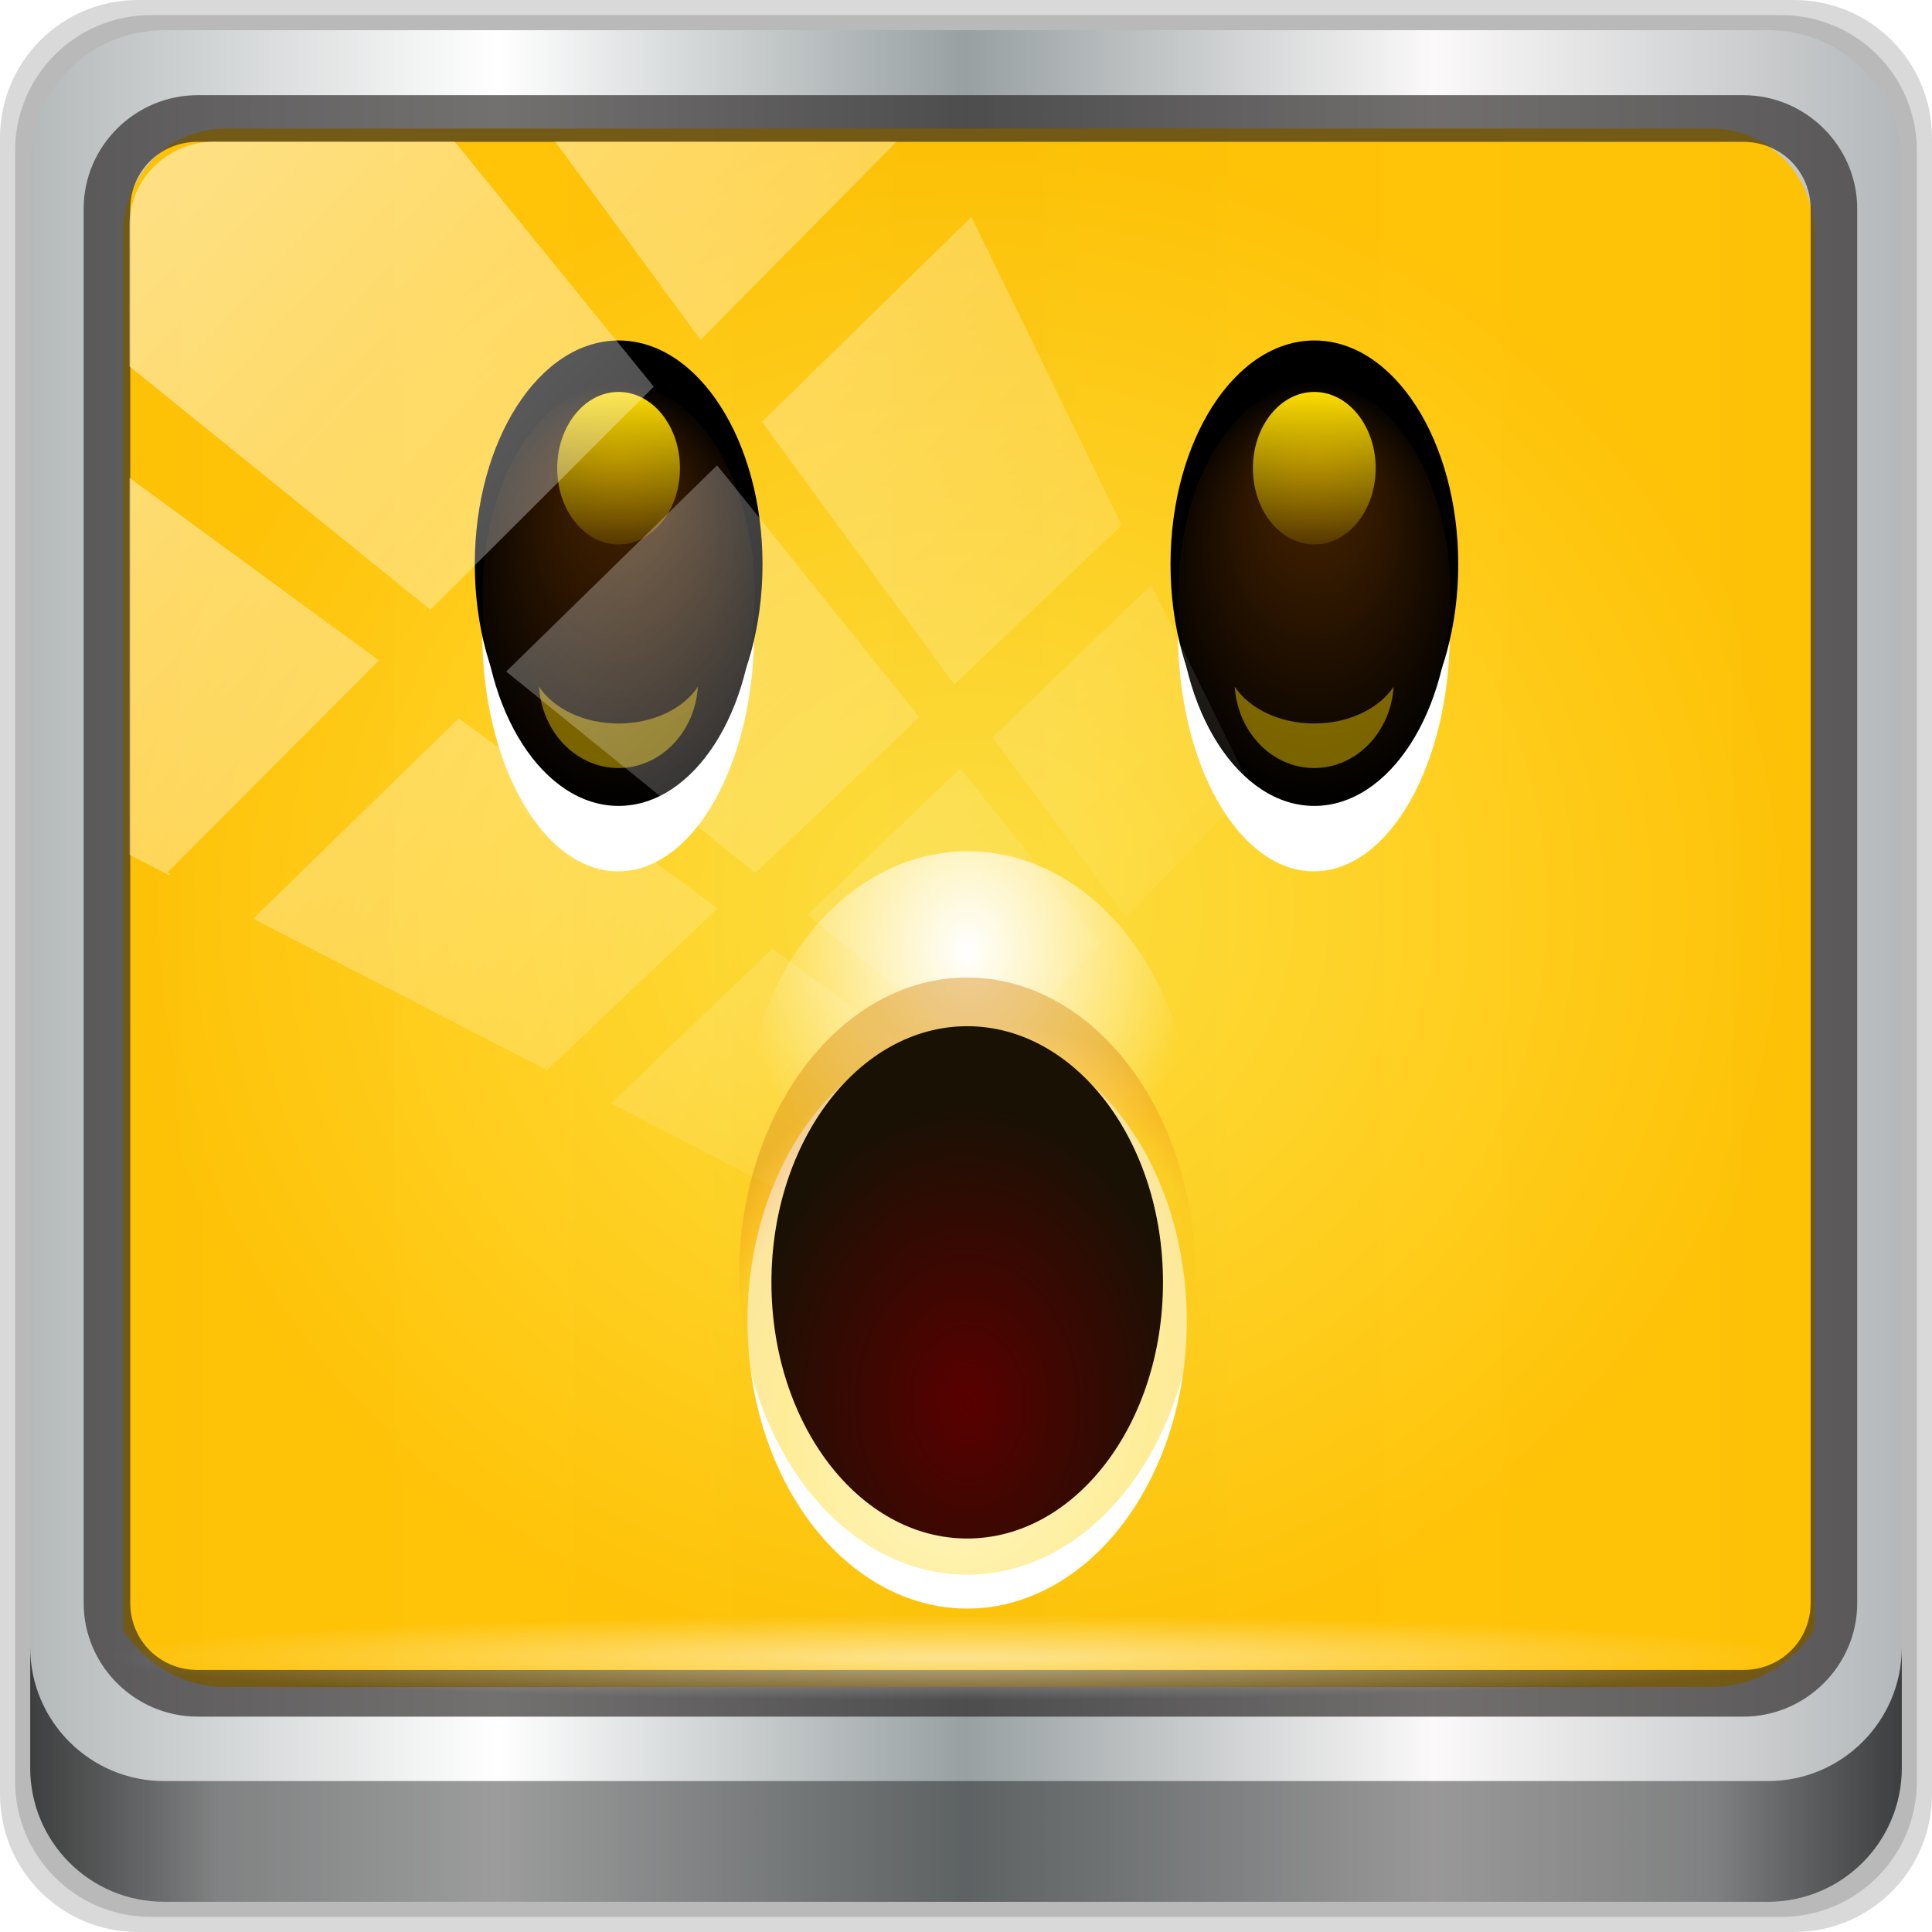 <?xml version="1.0" encoding="UTF-8" standalone="no"?>
<!-- Created with Inkscape (http://www.inkscape.org/) -->

<svg
   xmlns:dc="http://purl.org/dc/elements/1.1/"
   xmlns:cc="http://creativecommons.org/ns#"
   xmlns:rdf="http://www.w3.org/1999/02/22-rdf-syntax-ns#"
   xmlns:svg="http://www.w3.org/2000/svg"
   xmlns="http://www.w3.org/2000/svg"
   xmlns:xlink="http://www.w3.org/1999/xlink"
   xmlns:sodipodi="http://sodipodi.sourceforge.net/DTD/sodipodi-0.dtd"
   xmlns:inkscape="http://www.inkscape.org/namespaces/inkscape"
   width="96"
   height="96"
   viewBox="0 0 96 96"
   version="1.1"
   id="svg1072"
   inkscape:version="0.92.1 r15371"
   sodipodi:docname="face-surprise.svg">
  <defs
     id="defs1066">
    <linearGradient
       inkscape:collect="always"
       id="linearGradient4658">
      <stop
         style="stop-color:#ffe03e;stop-opacity:1"
         offset="0"
         id="stop4654" />
      <stop
         style="stop-color:#ffc100;stop-opacity:1"
         offset="1"
         id="stop4656" />
    </linearGradient>
    <linearGradient
       y2="47"
       x2="90"
       y1="47"
       x1="6"
       gradientTransform="matrix(1.107,0,0,1.107,-4.994,-3.621)"
       gradientUnits="userSpaceOnUse"
       id="linearGradient4071"
       xlink:href="#linearGradient6139-0"
       inkscape:collect="always" />
    <linearGradient
       id="linearGradient6139-0">
      <stop
         style="stop-color:#b4b9ba;stop-opacity:1"
         offset="0"
         id="stop6141-2" />
      <stop
         id="stop6151-0"
         offset="0.25"
         style="stop-color:#ffffff;stop-opacity:1;" />
      <stop
         id="stop6147-1"
         offset="0.5"
         style="stop-color:#98a0a2;stop-opacity:1" />
      <stop
         style="stop-color:#fbf9f9;stop-opacity:1;"
         offset="0.75"
         id="stop6149-4" />
      <stop
         style="stop-color:#b4b8ba;stop-opacity:1"
         offset="1"
         id="stop6143-4" />
    </linearGradient>
    <linearGradient
       gradientUnits="userSpaceOnUse"
       y2="88.172"
       x2="94.5"
       y1="88.172"
       x1="1.5"
       id="linearGradient4129"
       xlink:href="#linearGradient3832-0-6-1-1"
       inkscape:collect="always"
       gradientTransform="translate(0.149,0.415)" />
    <linearGradient
       id="linearGradient3832-0-6-1-1">
      <stop
         id="stop3834-6-3-7-1"
         offset="0"
         style="stop-color:#000000;stop-opacity:1;" />
      <stop
         style="stop-color:#000000;stop-opacity:0.588;"
         offset="0.1"
         id="stop3872-2-4" />
      <stop
         id="stop3844-6-2-7-6"
         offset="0.9"
         style="stop-color:#000000;stop-opacity:0.588;" />
      <stop
         id="stop3836-5-0-2-9"
         offset="1"
         style="stop-color:#000000;stop-opacity:1;" />
    </linearGradient>
    <radialGradient
       r="43.199"
       fy="44.893"
       fx="13.948"
       cy="44.893"
       cx="13.948"
       gradientTransform="matrix(0.975,0,0,0.049,34.048,80.582)"
       gradientUnits="userSpaceOnUse"
       id="radialGradient7462"
       xlink:href="#linearGradient3737"
       inkscape:collect="always" />
    <linearGradient
       id="linearGradient3737">
      <stop
         id="stop3739"
         style="stop-color:#ffffff;stop-opacity:1"
         offset="0" />
      <stop
         id="stop3741"
         style="stop-color:#ffffff;stop-opacity:0"
         offset="1" />
    </linearGradient>
    <radialGradient
       r="43.199"
       fy="2085.64"
       fx="-80.233"
       cy="2085.64"
       cx="-80.233"
       gradientTransform="matrix(0.007,-0.037,0.048,0.01,-139.323,-10.802)"
       gradientUnits="userSpaceOnUse"
       id="radialGradient7464"
       xlink:href="#linearGradient3737"
       inkscape:collect="always" />
    <linearGradient
       y2="14.514"
       x2="50.528"
       y1="-28.642"
       x1="2.771"
       gradientUnits="userSpaceOnUse"
       id="linearGradient4767"
       xlink:href="#linearGradient3737"
       inkscape:collect="always" />
    <clipPath
       clipPathUnits="userSpaceOnUse"
       id="clipPath4156-4-1">
      <path
         style="opacity:0.6;fill:#ffffff;fill-opacity:1;stroke:none"
         d="m 27.046,-55.695 -14.214,13.321 h 0.061 l 15.653,21.771 10.231,-10.546 C 38.562,-32.302 27.468,-54.819 27.046,-55.695 Z M 9.647,-39.383 -5.241,-25.321 15.988,-7.806 26.372,-18.383 Z m 31.491,12.951 -9.741,9.714 8.945,12.458 7.781,-7.555 z m -49.84,4.379 -13.754,12.982 26.283,13.846 0.061,-0.062 -0.123,-0.062 L 13.599,-5.401 -8.702,-22.053 Z m 38.015,7.401 -9.803,9.775 11.579,9.559 7.628,-7.401 -8.669,-11.009 z m 20.187,5.674 -7.383,7.216 6.188,8.542 5.82,-6.137 z m -32.195,6.322 -9.557,9.498 13.662,7.185 7.934,-7.678 z m 23.312,2.374 -7.107,6.938 8.363,6.907 5.361,-5.674 -0.061,-0.092 -0.092,0.123 -6.464,-8.203 z m -8.73,8.542 -7.505,7.339 10.354,5.458 c 1.397,-1.321 5.675,-6.123 5.851,-6.322 z"
         id="path4158-0-8"
         inkscape:connector-curvature="0" />
    </clipPath>
    <filter
       inkscape:collect="always"
       id="filter4206"
       x="-0.344"
       width="1.688"
       y="-0.473"
       height="1.947">
      <feGaussianBlur
         inkscape:collect="always"
         stdDeviation="1.8"
         id="feGaussianBlur4208" />
    </filter>
    <linearGradient
       inkscape:collect="always"
       xlink:href="#linearGradient5236"
       id="linearGradient972"
       gradientUnits="userSpaceOnUse"
       x1="130.109"
       y1="116"
       x2="130.109"
       y2="162.642"
       gradientTransform="matrix(1.015,0,0,0.252,-57.946,-20.348)" />
    <linearGradient
       id="linearGradient5236"
       inkscape:collect="always">
      <stop
         id="stop5238"
         offset="0"
         style="stop-color:#ffdd00;stop-opacity:1" />
      <stop
         id="stop5240"
         offset="1"
         style="stop-color:#ffdd00;stop-opacity:0" />
    </linearGradient>
    <radialGradient
       inkscape:collect="always"
       xlink:href="#linearGradient3879"
       id="radialGradient970"
       gradientUnits="userSpaceOnUse"
       gradientTransform="matrix(2.698,0,0,3.5,-280.149,-453.717)"
       cx="132"
       cy="136"
       fx="132"
       fy="133.375"
       r="4" />
    <linearGradient
       inkscape:collect="always"
       id="linearGradient3879">
      <stop
         style="stop-color:#4d2600;stop-opacity:1"
         offset="0"
         id="stop3881" />
      <stop
         style="stop-color:#000000;stop-opacity:1"
         offset="1"
         id="stop3883" />
    </linearGradient>
    <filter
       inkscape:collect="always"
       id="filter4248"
       x="-0.137"
       width="1.275"
       y="-0.027"
       height="1.055">
      <feGaussianBlur
         inkscape:collect="always"
         stdDeviation="0.458"
         id="feGaussianBlur4250" />
    </filter>
    <linearGradient
       inkscape:collect="always"
       xlink:href="#linearGradient5236"
       id="linearGradient930"
       gradientUnits="userSpaceOnUse"
       x1="130.109"
       y1="116"
       x2="130.109"
       y2="162.642"
       gradientTransform="matrix(1.015,0,0,0.252,-103.946,-20.348)" />
    <radialGradient
       inkscape:collect="always"
       xlink:href="#linearGradient3879"
       id="radialGradient928"
       gradientUnits="userSpaceOnUse"
       gradientTransform="matrix(2.698,0,0,3.5,-326.149,-453.717)"
       cx="132"
       cy="136"
       fx="132"
       fy="133.375"
       r="4" />
    <radialGradient
       inkscape:collect="always"
       xlink:href="#linearGradient4658"
       id="radialGradient4660"
       cx="48.284"
       cy="45.524"
       fx="48.284"
       fy="45.524"
       r="42.018"
       gradientTransform="matrix(1,0,0,0.922,0,3.571)"
       gradientUnits="userSpaceOnUse" />
    <filter
       inkscape:collect="always"
       id="filter3304"
       x="-0.113"
       width="1.225"
       y="-0.069"
       height="1.137">
      <feGaussianBlur
         inkscape:collect="always"
         stdDeviation="1.173"
         id="feGaussianBlur3306" />
    </filter>
    <radialGradient
       inkscape:collect="always"
       xlink:href="#linearGradient3737"
       id="radialGradient3362"
       gradientUnits="userSpaceOnUse"
       cx="117.647"
       cy="144"
       fx="117.647"
       fy="144"
       r="16" />
    <filter
       inkscape:collect="always"
       id="filter3343"
       x="-0.155"
       width="1.31"
       y="-0.072"
       height="1.144">
      <feGaussianBlur
         inkscape:collect="always"
         stdDeviation="1.408"
         id="feGaussianBlur3345" />
    </filter>
    <radialGradient
       inkscape:collect="always"
       xlink:href="#linearGradient3157"
       id="radialGradient3364"
       cx="136.585"
       cy="144"
       fx="136.585"
       fy="144"
       r="18.164"
       gradientUnits="userSpaceOnUse"
       gradientTransform="matrix(1.302,0.447,-0.272,1.302,-2.089,-104.63)" />
    <linearGradient
       id="linearGradient3157">
      <stop
         style="stop-color:#fff290;stop-opacity:1"
         offset="0"
         id="stop3159" />
      <stop
         id="stop3178"
         offset="0.6"
         style="stop-color:#fed611;stop-opacity:1" />
      <stop
         style="stop-color:#f9c820;stop-opacity:1"
         offset="0.84"
         id="stop3180" />
      <stop
         id="stop3182"
         offset="0.92"
         style="stop-color:#f4a222;stop-opacity:1" />
      <stop
         style="stop-color:#d98b15;stop-opacity:1"
         offset="1"
         id="stop3161" />
    </linearGradient>
    <filter
       inkscape:collect="always"
       id="filter3386">
      <feGaussianBlur
         inkscape:collect="always"
         stdDeviation="0.366"
         id="feGaussianBlur3388" />
    </filter>
    <radialGradient
       inkscape:collect="always"
       xlink:href="#linearGradient4412"
       id="radialGradient3360"
       gradientUnits="userSpaceOnUse"
       gradientTransform="matrix(1.127,0.296,-0.309,1.127,27.133,-58.491)"
       cx="135.68"
       cy="144"
       fx="135.68"
       fy="144"
       r="16" />
    <linearGradient
       inkscape:collect="always"
       id="linearGradient4412">
      <stop
         style="stop-color:#590000;stop-opacity:1;"
         offset="0"
         id="stop4414" />
      <stop
         style="stop-color:#191104;stop-opacity:1"
         offset="1"
         id="stop4416" />
    </linearGradient>
  </defs>
  <sodipodi:namedview
     id="base"
     pagecolor="#ffffff"
     bordercolor="#666666"
     borderopacity="1.0"
     inkscape:pageopacity="0.0"
     inkscape:pageshadow="2"
     inkscape:zoom="3.1386207"
     inkscape:cx="24.090139"
     inkscape:cy="44.557005"
     inkscape:document-units="px"
     inkscape:current-layer="g2574"
     showgrid="false"
     inkscape:showpageshadow="false"
     units="px"
     inkscape:lockguides="false"
     inkscape:window-width="1280"
     inkscape:window-height="972"
     inkscape:window-x="0"
     inkscape:window-y="26"
     inkscape:window-maximized="1"
     inkscape:snap-global="false" />
  <g
     inkscape:label="Livello 1"
     inkscape:groupmode="layer"
     id="layer1"
     transform="translate(0,-1026.52)">
    <g
       transform="translate(-0.149,1026.105)"
       style="display:inline"
       id="g2574">
      <path
         inkscape:connector-curvature="0"
         id="path3288"
         d="M 89.292,0.415 H 7.006 c -3.799,0 -6.857,3.058 -6.857,6.857 V 89.558 c 0,3.799 3.058,6.857 6.857,6.857 H 89.292 c 3.799,0 6.857,-3.058 6.857,-6.857 V 7.272 c 0,-3.799 -3.058,-6.857 -6.857,-6.857 z"
         style="display:inline;opacity:0.15;fill:#000000;fill-opacity:1;fill-rule:nonzero;stroke:none" />
      <path
         style="display:inline;opacity:0.15;fill:#000000;fill-opacity:1;fill-rule:nonzero;stroke:none"
         d="M 88.649,1.165 H 7.649 c -3.739,0 -6.75,3.01 -6.75,6.75 V 88.915 c 0,3.74 3.011,6.75 6.75,6.75 H 88.649 c 3.74,0 6.75,-3.01 6.75,-6.75 V 7.915 c 0,-3.739 -3.01,-6.75 -6.75,-6.75 z"
         id="path4085"
         inkscape:connector-curvature="0" />
      <path
         inkscape:connector-curvature="0"
         id="rect4251-1"
         d="M 88.006,1.915 H 8.292 c -3.68,0 -6.643,2.963 -6.643,6.643 V 88.272 c 0,3.68 2.963,6.643 6.643,6.643 H 88.006 c 3.68,0 6.643,-2.963 6.643,-6.643 V 8.558 c 0,-3.68 -2.963,-6.643 -6.643,-6.643 z"
         style="display:inline;fill:url(#linearGradient4071);fill-opacity:1;fill-rule:nonzero;stroke:none" />
      <path
         sodipodi:nodetypes="sscccsccscccsss"
         inkscape:connector-curvature="0"
         id="path3400-6"
         d="m 11.39,6.802 c -2.856,0 -5.124,2.315 -5.124,5.23 v 21.674 7.323 40.373 c 1.097,1.704 2.969,2.844 5.124,2.844 h 4.099 65.589 4.099 c 2.155,0 4.027,-1.14 5.124,-2.844 V 41.029 33.706 12.033 c 0,-2.916 -2.268,-5.23 -5.124,-5.23 z"
         style="display:inline;opacity:0.969;fill:url(#radialGradient4660);fill-opacity:1;fill-rule:nonzero;stroke:none;stroke-width:1.035" />
      <path
         style="color:#000000;font-style:normal;font-variant:normal;font-weight:normal;font-stretch:normal;font-size:medium;line-height:normal;font-family:Sans;-inkscape-font-specification:Sans;text-indent:0;text-align:start;text-decoration:none;text-decoration-line:none;letter-spacing:normal;word-spacing:normal;text-transform:none;writing-mode:lr-tb;direction:ltr;baseline-shift:baseline;text-anchor:start;display:inline;overflow:visible;visibility:visible;fill:#241f1f;fill-opacity:0.633;stroke:none;stroke-width:2.376;marker:none;enable-background:accumulate"
         d="m 9.974,5.144 c -3.117,0 -5.668,2.54 -5.668,5.646 v 69.278 c 0,3.106 2.551,5.646 5.668,5.646 H 86.766 c 3.117,0 5.668,-2.54 5.668,-5.646 V 10.79 c 0,-3.106 -2.551,-5.646 -5.668,-5.646 z m 0,2.319 H 86.766 c 1.888,0 3.352,1.48 3.352,3.327 v 69.278 c 0,1.846 -1.464,3.327 -3.352,3.327 H 9.974 c -1.888,0 -3.352,-1.48 -3.352,-3.327 V 10.79 c 0,-1.846 1.464,-3.327 3.352,-3.327 z"
         id="path4989"
         inkscape:connector-curvature="0" />
      <path
         id="path4118"
         d="m 1.649,82.259 v 6 c 0,3.68 2.976,6.656 6.656,6.656 H 87.993 c 3.68,0 6.656,-2.976 6.656,-6.656 v -6 c 0,3.68 -2.976,6.656 -6.656,6.656 H 8.305 c -3.68,0 -6.656,-2.976 -6.656,-6.656 z"
         style="display:inline;opacity:0.658;fill:url(#linearGradient4129);fill-opacity:1;fill-rule:nonzero;stroke:none"
         inkscape:connector-curvature="0" />
      <rect
         ry="4.25"
         rx="0"
         y="80.665"
         x="5.524"
         height="4.25"
         width="84.25"
         id="rect4131"
         style="opacity:0.55;fill:url(#radialGradient7462);fill-opacity:1;stroke:none" />
      <rect
         transform="rotate(90)"
         style="opacity:0.669;fill:url(#radialGradient7464);fill-opacity:1;stroke:none"
         id="rect4141"
         width="76.75"
         height="4.25"
         x="5.975"
         y="-90.234"
         rx="0"
         ry="4.25" />
      <g
         id="g4634"
         transform="matrix(0.575,0,0,0.575,17.857,19.165)">
        <g
           id="g4646"
           transform="matrix(1.307,0,0,1.307,-16.512,-10.386)">
          <ellipse
             transform="matrix(2.247,0,0,0.79,-266.662,-82.631)"
             id="path4282"
             style="opacity:1;fill:#ffffff;fill-opacity:1;stroke:none;stroke-width:4;stroke-linecap:round;stroke-linejoin:round;stroke-miterlimit:4;stroke-dasharray:none;stroke-opacity:1;filter:url(#filter4248)"
             cx="132"
             cy="136"
             rx="4"
             ry="20" />
          <ellipse
             style="opacity:1;fill:#000000;fill-opacity:1;stroke:none;stroke-width:4;stroke-linecap:round;stroke-linejoin:round;stroke-miterlimit:4;stroke-dasharray:none;stroke-opacity:1;filter:url(#filter4248)"
             id="path4218"
             transform="matrix(2.378,0,0,0.74,-283.921,-80.331)"
             cx="132"
             cy="136"
             rx="4"
             ry="20" />
          <ellipse
             id="path3097"
             style="opacity:1;fill:url(#radialGradient928);fill-opacity:1;stroke:none;stroke-width:5.02;stroke-linecap:round;stroke-linejoin:round;stroke-miterlimit:4;stroke-dasharray:none;stroke-opacity:1"
             cx="29.97"
             cy="22.283"
             rx="9"
             ry="14" />
          <ellipse
             style="opacity:1;fill:url(#linearGradient930);fill-opacity:1;stroke:none;stroke-width:2.023;stroke-linecap:round;stroke-linejoin:round;stroke-miterlimit:4;stroke-dasharray:none;stroke-opacity:1"
             id="path3973"
             cx="29.97"
             cy="13.955"
             rx="4.058"
             ry="5.044" />
          <path
             inkscape:connector-curvature="0"
             style="opacity:0.675;fill:#ffd500;fill-opacity:1;stroke:none;stroke-width:4;stroke-linecap:round;stroke-linejoin:round;stroke-miterlimit:4;stroke-dasharray:none;stroke-opacity:1;filter:url(#filter4206)"
             d="M 98.719,99.875 C 98.948,104.972 101.666,109 105,109 c 3.334,0 6.052,-4.028 6.281,-9.125 C 110.142,102.306 107.765,104 105,104 c -2.765,0 -5.142,-1.694 -6.281,-4.125 z"
             transform="matrix(0.836,0,0,0.589,-57.817,-30.422)"
             id="path4055" />
          <ellipse
             ry="20"
             rx="4"
             cy="136"
             cx="132"
             style="opacity:1;fill:#ffffff;fill-opacity:1;stroke:none;stroke-width:4;stroke-linecap:round;stroke-linejoin:round;stroke-miterlimit:4;stroke-dasharray:none;stroke-opacity:1;filter:url(#filter4248)"
             id="ellipse958"
             transform="matrix(2.247,0,0,0.79,-220.662,-82.631)" />
          <ellipse
             ry="20"
             rx="4"
             cy="136"
             cx="132"
             transform="matrix(2.378,0,0,0.74,-237.921,-80.331)"
             id="ellipse960"
             style="opacity:1;fill:#000000;fill-opacity:1;stroke:none;stroke-width:4;stroke-linecap:round;stroke-linejoin:round;stroke-miterlimit:4;stroke-dasharray:none;stroke-opacity:1;filter:url(#filter4248)" />
          <ellipse
             ry="14"
             rx="9"
             cy="22.283"
             cx="75.97"
             style="opacity:1;fill:url(#radialGradient970);fill-opacity:1;stroke:none;stroke-width:5.02;stroke-linecap:round;stroke-linejoin:round;stroke-miterlimit:4;stroke-dasharray:none;stroke-opacity:1"
             id="ellipse962" />
          <ellipse
             ry="5.044"
             rx="4.058"
             cy="13.955"
             cx="75.97"
             id="ellipse964"
             style="opacity:1;fill:url(#linearGradient972);fill-opacity:1;stroke:none;stroke-width:2.023;stroke-linecap:round;stroke-linejoin:round;stroke-miterlimit:4;stroke-dasharray:none;stroke-opacity:1" />
          <path
             inkscape:connector-curvature="0"
             style="opacity:0.675;fill:#ffd500;fill-opacity:1;stroke:none;stroke-width:4;stroke-linecap:round;stroke-linejoin:round;stroke-miterlimit:4;stroke-dasharray:none;stroke-opacity:1;filter:url(#filter4206)"
             d="M 98.719,99.875 C 98.948,104.972 101.666,109 105,109 c 3.334,0 6.052,-4.028 6.281,-9.125 C 110.142,102.306 107.765,104 105,104 c -2.765,0 -5.142,-1.694 -6.281,-4.125 z"
             transform="matrix(0.836,0,0,0.589,-11.817,-30.422)"
             id="path966" />
        </g>
      </g>
      <rect
         clip-path="url(#clipPath4156-4-1)"
         ry="3.957"
         rx="3.957"
         y="-30"
         x="2"
         height="69.024"
         width="75.966"
         id="rect4146"
         style="opacity:0.508;fill:url(#linearGradient4767);fill-opacity:1;stroke:none"
         transform="matrix(1.069,0,0,1.048,4.444,38.894)" />
      <g
         id="g3353"
         transform="matrix(0.608,0,0,0.621,-29.615,-40.173)">
        <circle
           transform="matrix(0,1.438,-1.122,0,289.561,-13)"
           id="path3232"
           style="opacity:1;fill:#ffffff;fill-opacity:1;stroke:none;stroke-width:6;stroke-miterlimit:4;stroke-dasharray:none;stroke-opacity:1;filter:url(#filter3304)"
           cx="128"
           cy="144"
           r="16" />
        <circle
           transform="matrix(0,1.406,-1.144,0,292.786,-24)"
           id="path3308"
           style="opacity:1;fill:url(#radialGradient3362);fill-opacity:1;stroke:none;stroke-width:6;stroke-miterlimit:4;stroke-dasharray:none;stroke-opacity:1;filter:url(#filter3343)"
           cx="128"
           cy="144"
           r="16" />
        <circle
           style="opacity:0.657;fill:none;fill-opacity:1;stroke:url(#radialGradient3364);stroke-width:5.301;stroke-miterlimit:4;stroke-dasharray:none;stroke-opacity:1;filter:url(#filter3386)"
           id="path3358"
           transform="matrix(0,1.281,-1,0,272,3.5)"
           cx="128"
           cy="144"
           r="16" />
        <circle
           transform="matrix(0,1.281,-1,0,272,4)"
           id="path2456"
           style="opacity:1;fill:url(#radialGradient3360);fill-opacity:1;stroke:none;stroke-width:6;stroke-miterlimit:4;stroke-dasharray:none;stroke-opacity:1"
           cx="128"
           cy="144"
           r="16" />
      </g>
    </g>
  </g>
</svg>

